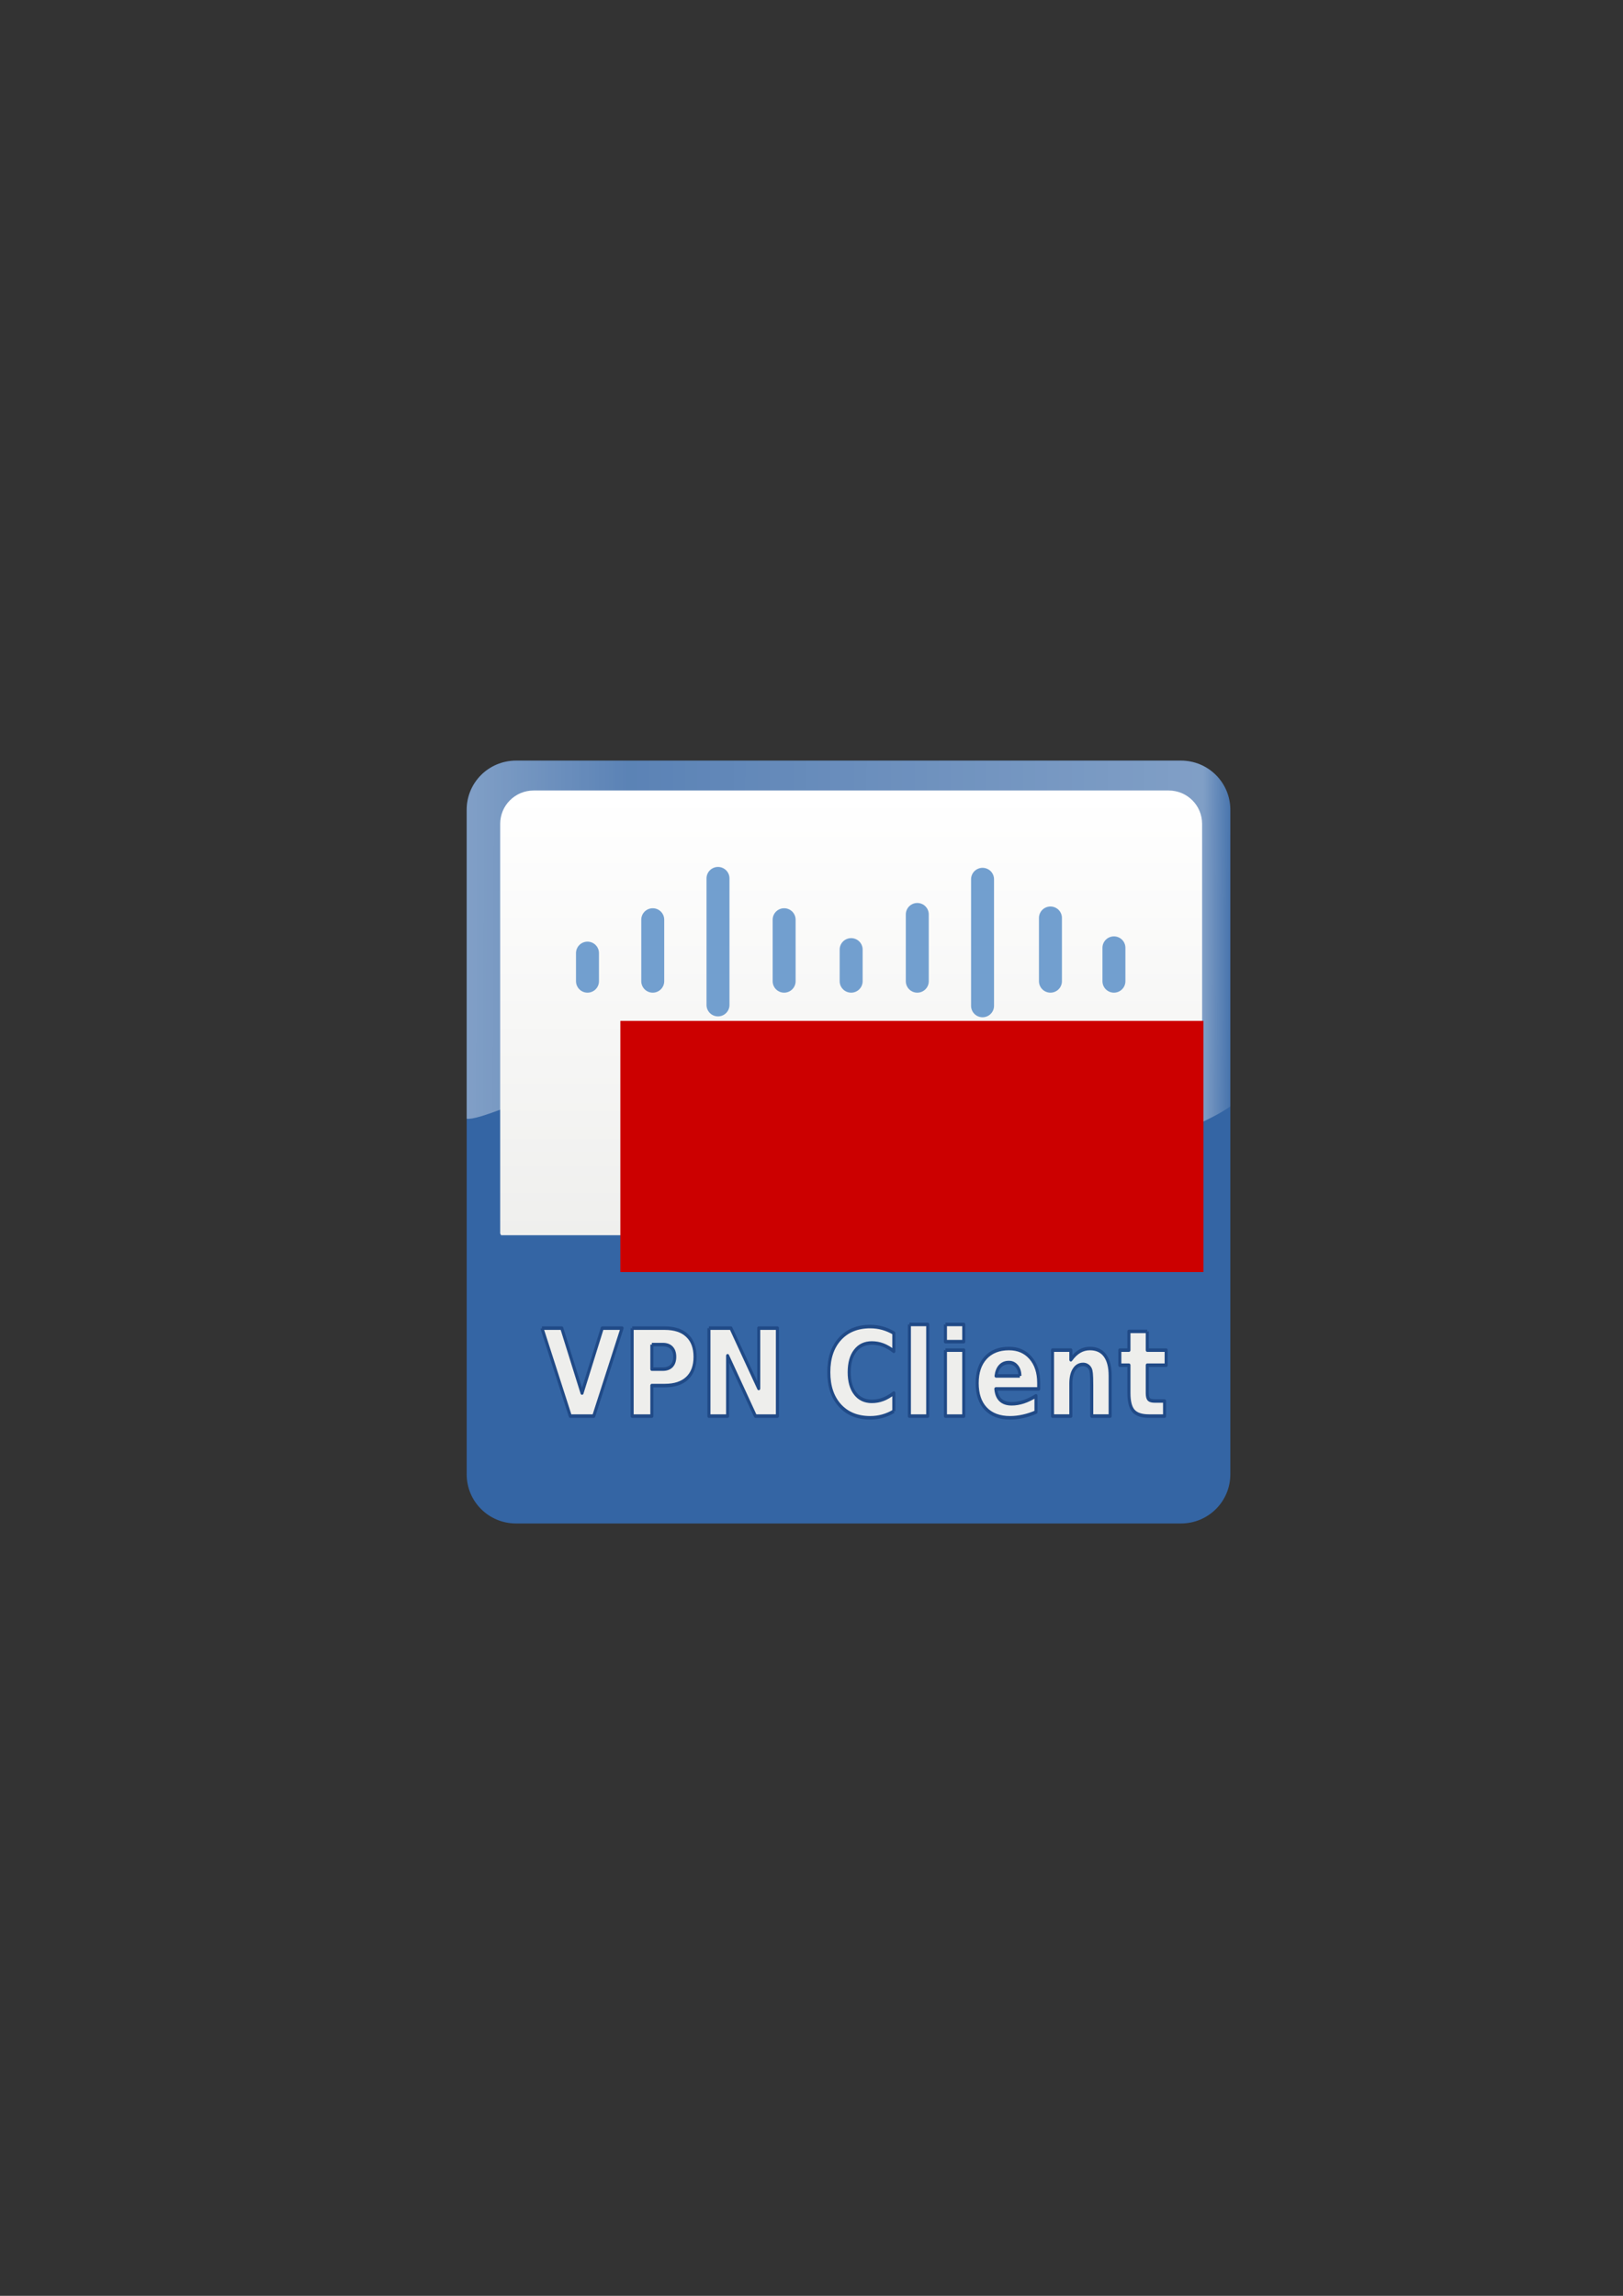 <?xml version="1.0" encoding="UTF-8" standalone="no"?>
<!-- Created with Inkscape (http://www.inkscape.org/) -->

<svg
   xmlns:dc="http://purl.org/dc/elements/1.1/"
   xmlns:cc="http://creativecommons.org/ns#"
   xmlns:rdf="http://www.w3.org/1999/02/22-rdf-syntax-ns#"
   xmlns:svg="http://www.w3.org/2000/svg"
   xmlns="http://www.w3.org/2000/svg"
   xmlns:xlink="http://www.w3.org/1999/xlink"
   xmlns:sodipodi="http://sodipodi.sourceforge.net/DTD/sodipodi-0.dtd"
   xmlns:inkscape="http://www.inkscape.org/namespaces/inkscape"
   width="210mm"
   height="297mm"
   viewBox="0 0 744.094 1052.362"
   id="svg2"
   version="1.1"
   inkscape:version="0.91 r13725"
   sodipodi:docname="vpn.svg"
   inkscape:export-filename="C:\Users\johannes\Documents\Arbeit\RRZE\bi-con\bi-con\scalable\documents\document.png"
   inkscape:export-xdpi="4"
   inkscape:export-ydpi="4">
  <rect x="0" y="0" width="744.094" height="1052.362" fill="#333333" stroke="none"/>
  <defs
     id="defs4">
    <linearGradient
       id="linearGradient2224">
      <stop
         id="stop2226"
         offset="0"
         style="stop-color:#7c7c7c;stop-opacity:1;" />
      <stop
         id="stop2228"
         offset="1"
         style="stop-color:#b8b8b8;stop-opacity:1;" />
    </linearGradient>
    <linearGradient
       id="linearGradient15218">
      <stop
         id="stop15220"
         offset="0"
         style="stop-color:#eeeeef;stop-opacity:1;" />
      <stop
         id="stop2736"
         offset="0.599"
         style="stop-color:#d3d7cf;stop-opacity:1;" />
      <stop
         id="stop2738"
         offset="0.828"
         style="stop-color:#ffffff;stop-opacity:1;" />
      <stop
         id="stop15222"
         offset="1"
         style="stop-color:#d3d7cf;stop-opacity:1;" />
    </linearGradient>
    <pattern
       y="0"
       x="0"
       height="6"
       width="6"
       patternUnits="userSpaceOnUse"
       id="EMFhbasepattern" />
    <pattern
       y="0"
       x="0"
       height="6"
       width="6"
       patternUnits="userSpaceOnUse"
       id="EMFhbasepattern-5" />
    <linearGradient
       gradientTransform="translate(90,170)"
       inkscape:collect="always"
       xlink:href="#linearGradient3889"
       id="linearGradient3895"
       x1="390"
       y1="631.648"
       x2="390"
       y2="251.648"
       gradientUnits="userSpaceOnUse" />
    <linearGradient
       id="linearGradient3889">
      <stop
         style="stop-color:#eeeeec;stop-opacity:1;"
         offset="0"
         id="stop3891" />
      <stop
         style="stop-color:#ffffff;stop-opacity:1;"
         offset="1"
         id="stop3893" />
    </linearGradient>
    <linearGradient
       gradientTransform="translate(90,170)"
       inkscape:collect="always"
       xlink:href="#linearGradient3875"
       id="linearGradient4265"
       x1="54.285"
       y1="383.708"
       x2="680.939"
       y2="385.728"
       gradientUnits="userSpaceOnUse" />
    <linearGradient
       id="linearGradient3875">
      <stop
         style="stop-color:#ffffff;stop-opacity:1;"
         offset="0"
         id="stop3877" />
      <stop
         id="stop3885"
         offset="0.208"
         style="stop-color:#ffffff;stop-opacity:0.506;" />
      <stop
         id="stop3883"
         offset="0.951"
         style="stop-color:#ffffff;stop-opacity:1;" />
      <stop
         style="stop-color:#ffffff;stop-opacity:0;"
         offset="1"
         id="stop3879" />
    </linearGradient>
  </defs>
  <sodipodi:namedview
     id="base"
     pagecolor="#ffffff"
     bordercolor="#666666"
     borderopacity="1.0"
     inkscape:pageopacity="0.0"
     inkscape:pageshadow="2"
     inkscape:zoom="0.5"
     inkscape:cx="82.919949"
     inkscape:cy="432.43898"
     inkscape:document-units="px"
     inkscape:current-layer="layer1"
     showgrid="false"
     showguides="true"
     inkscape:guide-bbox="true"
     inkscape:window-width="1366"
     inkscape:window-height="721"
     inkscape:window-x="-4"
     inkscape:window-y="-4"
     inkscape:window-maximized="1">
    <sodipodi:guide
       position="560,730"
       orientation="0,1"
       id="guide3338" />
    <sodipodi:guide
       position="560,330"
       orientation="0,1"
       id="guide3340" />
    <sodipodi:guide
       position="190,475"
       orientation="1,0"
       id="guide3344" />
    <sodipodi:guide
       position="590,451"
       orientation="1,0"
       id="guide3346" />
    <inkscape:grid
       type="xygrid"
       id="grid3440" />
  </sodipodi:namedview>
  <g
     inkscape:label="Ebene 1"
     inkscape:groupmode="layer"
     id="layer1">
    <rect
       style="opacity:1;fill:none;fill-opacity:1;stroke:none;stroke-width:23;stroke-linecap:butt;stroke-linejoin:round;stroke-miterlimit:4;stroke-dasharray:none;stroke-opacity:1"
       id="rect4160"
       width="400"
       height="400"
       x="190"
       y="322.362" />
    <g
       id="g4227"
       transform="matrix(0.566,0,0,0.564,132.292,126.557)">
      <path
         id="rect4246"
         d="m 184.286,393.791 538.571,0 c 22.16,0 40,17.84 40,40 l 0,540 c 0,22.16 -17.84,40 -40,40 l -538.571,0 c -22.16,0 -40,-17.84 -40,-40 l 0,-540 c 0,-22.16 17.84,-40 40,-40 z"
         style="color:#000000;clip-rule:nonzero;display:inline;overflow:visible;visibility:visible;opacity:1;isolation:auto;mix-blend-mode:normal;color-interpolation:sRGB;color-interpolation-filters:linearRGB;solid-color:#000000;solid-opacity:1;fill:#3465a4;fill-opacity:1;fill-rule:nonzero;stroke:none;stroke-width:10;stroke-linecap:butt;stroke-linejoin:bevel;stroke-miterlimit:4;stroke-dasharray:none;stroke-dashoffset:60.96;stroke-opacity:1;color-rendering:auto;image-rendering:auto;shape-rendering:auto;text-rendering:auto;enable-background:accumulate"
         inkscape:connector-curvature="0" />
      <path
         id="path4249"
         d="m 184.285,393.791 c -22.16,0 -40,17.84 -40,40 l 0,251.047 c 17.456,2.929 140.992,-62.64 223.801,-70.805 89.271,-8.802 207.605,61.614 241.525,90.955 28.607,24.744 124.047,-9.477 153.246,-30.111 l 0,-241.086 c 0,-22.16 -17.84,-40 -40,-40 l -538.572,0 z"
         style="color:#000000;clip-rule:nonzero;display:inline;overflow:visible;visibility:visible;opacity:0.378;isolation:auto;mix-blend-mode:normal;color-interpolation:sRGB;color-interpolation-filters:linearRGB;solid-color:#000000;solid-opacity:1;fill:url(#linearGradient4265);fill-opacity:1;fill-rule:nonzero;stroke:none;stroke-width:10;stroke-linecap:butt;stroke-linejoin:bevel;stroke-miterlimit:4;stroke-dasharray:none;stroke-dashoffset:60.96;stroke-opacity:1;color-rendering:auto;image-rendering:auto;shape-rendering:auto;text-rendering:auto;enable-background:accumulate"
         inkscape:connector-curvature="0" />
      <path
         sodipodi:nodetypes="sssccccss"
         inkscape:connector-curvature="0"
         id="rect3779"
         d="m 198.571,418.076 514.286,0 c 15.037,0 27.143,12.106 27.143,27.143 l 0,331.429 -0.714,2.857 -567.143,0 -0.714,-1.429 0,-332.857 c 0,-15.037 12.106,-27.143 27.143,-27.143 z"
         style="fill:url(#linearGradient3895);fill-opacity:1;stroke:none" />
      <g
         id="g3831"
         transform="translate(90,170)">
        <flowRoot
           xml:space="preserve"
           id="flowRoot3782"
           style="font-style:normal;font-weight:bold;font-size:144px;line-height:125%;font-family:Sans;-inkscape-font-specification:'Sans Bold';letter-spacing:0px;word-spacing:0px;fill:#cc0000;fill-opacity:1;stroke:none"
           transform="matrix(0.76,0,0,0.764,41.967,144.307)"><flowRegion
             id="flowRegion3784"><rect
               id="rect3786"
               width="621.429"
               height="267.143"
               x="180"
               y="380.934"
               style="font-weight:bold;font-size:144px;-inkscape-font-specification:'Sans Bold';fill:#cc0000" /></flowRegion><flowPara
             id="flowPara3788">CISCO</flowPara></flowRoot>        <path
           style="fill:none;stroke:#729fcf;stroke-width:18.6;stroke-linecap:round;stroke-linejoin:miter;stroke-miterlimit:4;stroke-dasharray:none;stroke-opacity:1"
           d="m 152.143,380.219 0,22.857"
           id="path3809"
           inkscape:connector-curvature="0" />
        <path
           style="fill:none;stroke:#729fcf;stroke-width:18.6;stroke-linecap:round;stroke-linejoin:miter;stroke-miterlimit:4;stroke-dasharray:none;stroke-opacity:1"
           d="m 205,353.076 0,50"
           id="path3811"
           inkscape:connector-curvature="0" />
        <path
           style="fill:none;stroke:#729fcf;stroke-width:18.6;stroke-linecap:round;stroke-linejoin:miter;stroke-miterlimit:4;stroke-dasharray:none;stroke-opacity:1"
           d="m 257.857,319.505 0,102.857"
           id="path3813"
           inkscape:connector-curvature="0" />
        <path
           style="fill:none;stroke:#729fcf;stroke-width:18.6;stroke-linecap:round;stroke-linejoin:miter;stroke-miterlimit:4;stroke-dasharray:none;stroke-opacity:1"
           d="m 311.429,353.076 0,50"
           id="path3815"
           inkscape:connector-curvature="0" />
        <path
           style="fill:none;stroke:#729fcf;stroke-width:18.6;stroke-linecap:round;stroke-linejoin:miter;stroke-miterlimit:4;stroke-dasharray:none;stroke-opacity:1"
           d="m 365.714,377.362 0,25.714"
           id="path3817"
           inkscape:connector-curvature="0" />
        <path
           style="fill:none;stroke:#729fcf;stroke-width:18.6;stroke-linecap:round;stroke-linejoin:miter;stroke-miterlimit:4;stroke-dasharray:none;stroke-opacity:1"
           d="m 419.286,348.791 0,54.286"
           id="path3819"
           inkscape:connector-curvature="0" />
        <path
           style="fill:none;stroke:#729fcf;stroke-width:18.6;stroke-linecap:round;stroke-linejoin:miter;stroke-miterlimit:4;stroke-dasharray:none;stroke-opacity:1"
           d="m 472.143,320.219 0,102.857"
           id="path3821"
           inkscape:connector-curvature="0" />
        <path
           style="fill:none;stroke:#729fcf;stroke-width:18.6;stroke-linecap:round;stroke-linejoin:miter;stroke-miterlimit:4;stroke-dasharray:none;stroke-opacity:1"
           d="m 527.143,351.648 0,51.429"
           id="path3823"
           inkscape:connector-curvature="0" />
        <path
           style="fill:none;stroke:#729fcf;stroke-width:18.6;stroke-linecap:round;stroke-linejoin:miter;stroke-miterlimit:4;stroke-dasharray:none;stroke-opacity:1"
           d="m 578.571,375.934 0,27.143"
           id="path3825"
           inkscape:connector-curvature="0" />
      </g>
      <g
         id="flowRoot3846"
         style="font-style:normal;font-weight:bold;font-size:40px;line-height:125%;font-family:Sans;-inkscape-font-specification:'Sans Bold';letter-spacing:0px;word-spacing:0px;fill:#eeeeec;fill-opacity:1;stroke:#204a87;stroke-width:1.166;stroke-linejoin:round;stroke-miterlimit:4;stroke-dasharray:none;stroke-opacity:1"
         transform="matrix(2.123,0,0,2.451,123.369,-804.722)">
        <path
           inkscape:connector-curvature="0"
           id="path3855"
           style="stroke:#204a87;stroke-width:1.166;stroke-linejoin:round;stroke-miterlimit:4;stroke-dasharray:none;stroke-opacity:1"
           d="m 38.57,677.179 7.559,0 7.734,21.523 7.715,-21.523 7.559,0 -10.801,29.16 -8.965,0 -10.801,-29.16" />
        <path
           inkscape:connector-curvature="0"
           id="path3857"
           style="stroke:#204a87;stroke-width:1.166;stroke-linejoin:round;stroke-miterlimit:4;stroke-dasharray:none;stroke-opacity:1"
           d="m 72.984,677.179 12.48,0 c 3.711,3e-5 6.556,0.827 8.535,2.48 1.992,1.641 2.988,3.984 2.988,7.031 -2.7e-5,3.06 -0.996,5.417 -2.988,7.07 -1.979,1.641 -4.824,2.461 -8.535,2.461 l -4.961,0 0,10.117 -7.52,0 0,-29.16 m 7.52,5.449 0,8.145 4.16,0 c 1.458,2e-5 2.585,-0.352 3.379,-1.055 0.794,-0.716 1.191,-1.725 1.191,-3.027 -2e-5,-1.302 -0.397,-2.305 -1.191,-3.008 -0.794,-0.703 -1.921,-1.055 -3.379,-1.055 l -4.16,0" />
        <path
           inkscape:connector-curvature="0"
           id="path3859"
           style="stroke:#204a87;stroke-width:1.166;stroke-linejoin:round;stroke-miterlimit:4;stroke-dasharray:none;stroke-opacity:1"
           d="m 102.281,677.179 8.398,0 10.605,20 0,-20 7.129,0 0,29.16 -8.398,0 -10.605,-20 0,20 -7.129,0 0,-29.16" />
        <path
           inkscape:connector-curvature="0"
           id="path3861"
           style="stroke:#204a87;stroke-width:1.166;stroke-linejoin:round;stroke-miterlimit:4;stroke-dasharray:none;stroke-opacity:1"
           d="m 172.828,704.737 c -1.38,0.716 -2.819,1.257 -4.316,1.621 -1.497,0.365 -3.06,0.547 -4.688,0.547 -4.857,0 -8.704,-1.354 -11.543,-4.062 -2.839,-2.721 -4.258,-6.406 -4.258,-11.055 0,-4.661 1.419,-8.346 4.258,-11.055 2.839,-2.721 6.686,-4.082 11.543,-4.082 1.628,3e-5 3.19,0.182 4.688,0.547 1.497,0.365 2.936,0.905 4.316,1.621 l 0,6.035 c -1.393,-0.951 -2.767,-1.647 -4.121,-2.09 -1.354,-0.443 -2.78,-0.664 -4.277,-0.664 -2.682,2e-5 -4.792,0.859 -6.328,2.578 -1.536,1.719 -2.305,4.089 -2.305,7.109 0,3.008 0.768,5.371 2.305,7.09 1.536,1.719 3.646,2.578 6.328,2.578 1.497,10e-6 2.923,-0.221 4.277,-0.664 1.354,-0.443 2.728,-1.139 4.121,-2.09 l 0,6.035" />
        <path
           inkscape:connector-curvature="0"
           id="path3863"
           style="stroke:#204a87;stroke-width:1.166;stroke-linejoin:round;stroke-miterlimit:4;stroke-dasharray:none;stroke-opacity:1"
           d="m 178.766,675.948 6.992,0 0,30.391 -6.992,0 0,-30.391" />
        <path
           inkscape:connector-curvature="0"
           id="path3865"
           style="stroke:#204a87;stroke-width:1.166;stroke-linejoin:round;stroke-miterlimit:4;stroke-dasharray:none;stroke-opacity:1"
           d="m 192.516,684.464 6.992,0 0,21.875 -6.992,0 0,-21.875 m 0,-8.516 6.992,0 0,5.703 -6.992,0 0,-5.703" />
        <path
           inkscape:connector-curvature="0"
           id="path3867"
           style="stroke:#204a87;stroke-width:1.166;stroke-linejoin:round;stroke-miterlimit:4;stroke-dasharray:none;stroke-opacity:1"
           d="m 228.102,695.343 0,1.992 -16.348,0 c 0.169,1.641 0.762,2.871 1.777,3.691 1.016,0.82 2.435,1.23 4.258,1.23 1.471,0 2.975,-0.215 4.512,-0.645 1.549,-0.443 3.138,-1.107 4.766,-1.992 l 0,5.391 c -1.654,0.625 -3.307,1.094 -4.961,1.406 -1.654,0.326 -3.307,0.488 -4.961,0.488 -3.958,0 -7.038,-1.003 -9.238,-3.008 -2.188,-2.018 -3.281,-4.844 -3.281,-8.477 0,-3.568 1.074,-6.374 3.223,-8.418 2.161,-2.044 5.13,-3.066 8.906,-3.066 3.437,3e-5 6.185,1.035 8.242,3.105 2.07,2.07 3.105,4.837 3.105,8.301 m -7.188,-2.324 c -2e-5,-1.328 -0.391,-2.396 -1.172,-3.203 -0.768,-0.82 -1.777,-1.23 -3.027,-1.23 -1.354,2e-5 -2.454,0.384 -3.301,1.152 -0.846,0.755 -1.374,1.849 -1.582,3.281 l 9.082,0" />
        <path
           inkscape:connector-curvature="0"
           id="path3869"
           style="stroke:#204a87;stroke-width:1.166;stroke-linejoin:round;stroke-miterlimit:4;stroke-dasharray:none;stroke-opacity:1"
           d="m 255.367,693.018 0,13.32 -7.031,0 0,-2.168 0,-8.027 c -2e-5,-1.888 -0.046,-3.19 -0.137,-3.906 -0.078,-0.716 -0.221,-1.243 -0.43,-1.582 -0.273,-0.456 -0.645,-0.807 -1.113,-1.055 -0.469,-0.26 -1.003,-0.391 -1.602,-0.391 -1.458,2e-5 -2.604,0.566 -3.438,1.699 -0.833,1.12 -1.25,2.676 -1.25,4.668 l 0,10.762 -6.992,0 0,-21.875 6.992,0 0,3.203 c 1.055,-1.276 2.174,-2.214 3.359,-2.812 1.185,-0.612 2.493,-0.918 3.926,-0.918 2.526,3e-5 4.44,0.775 5.742,2.324 1.315,1.55 1.973,3.802 1.973,6.758" />
        <path
           inkscape:connector-curvature="0"
           id="path3871"
           style="stroke:#204a87;stroke-width:1.166;stroke-linejoin:round;stroke-miterlimit:4;stroke-dasharray:none;stroke-opacity:1"
           d="m 269.527,678.253 0,6.211 7.207,0 0,5 -7.207,0 0,9.277 c -10e-6,1.016 0.202,1.706 0.605,2.07 0.404,0.352 1.204,0.527 2.402,0.527 l 3.594,0 0,5 -5.996,0 c -2.76,0 -4.72,-0.573 -5.879,-1.719 -1.146,-1.159 -1.719,-3.118 -1.719,-5.879 l 0,-9.277 -3.477,0 0,-5 3.477,0 0,-6.211 6.992,0" />
      </g>
    </g>
  </g>
</svg>
